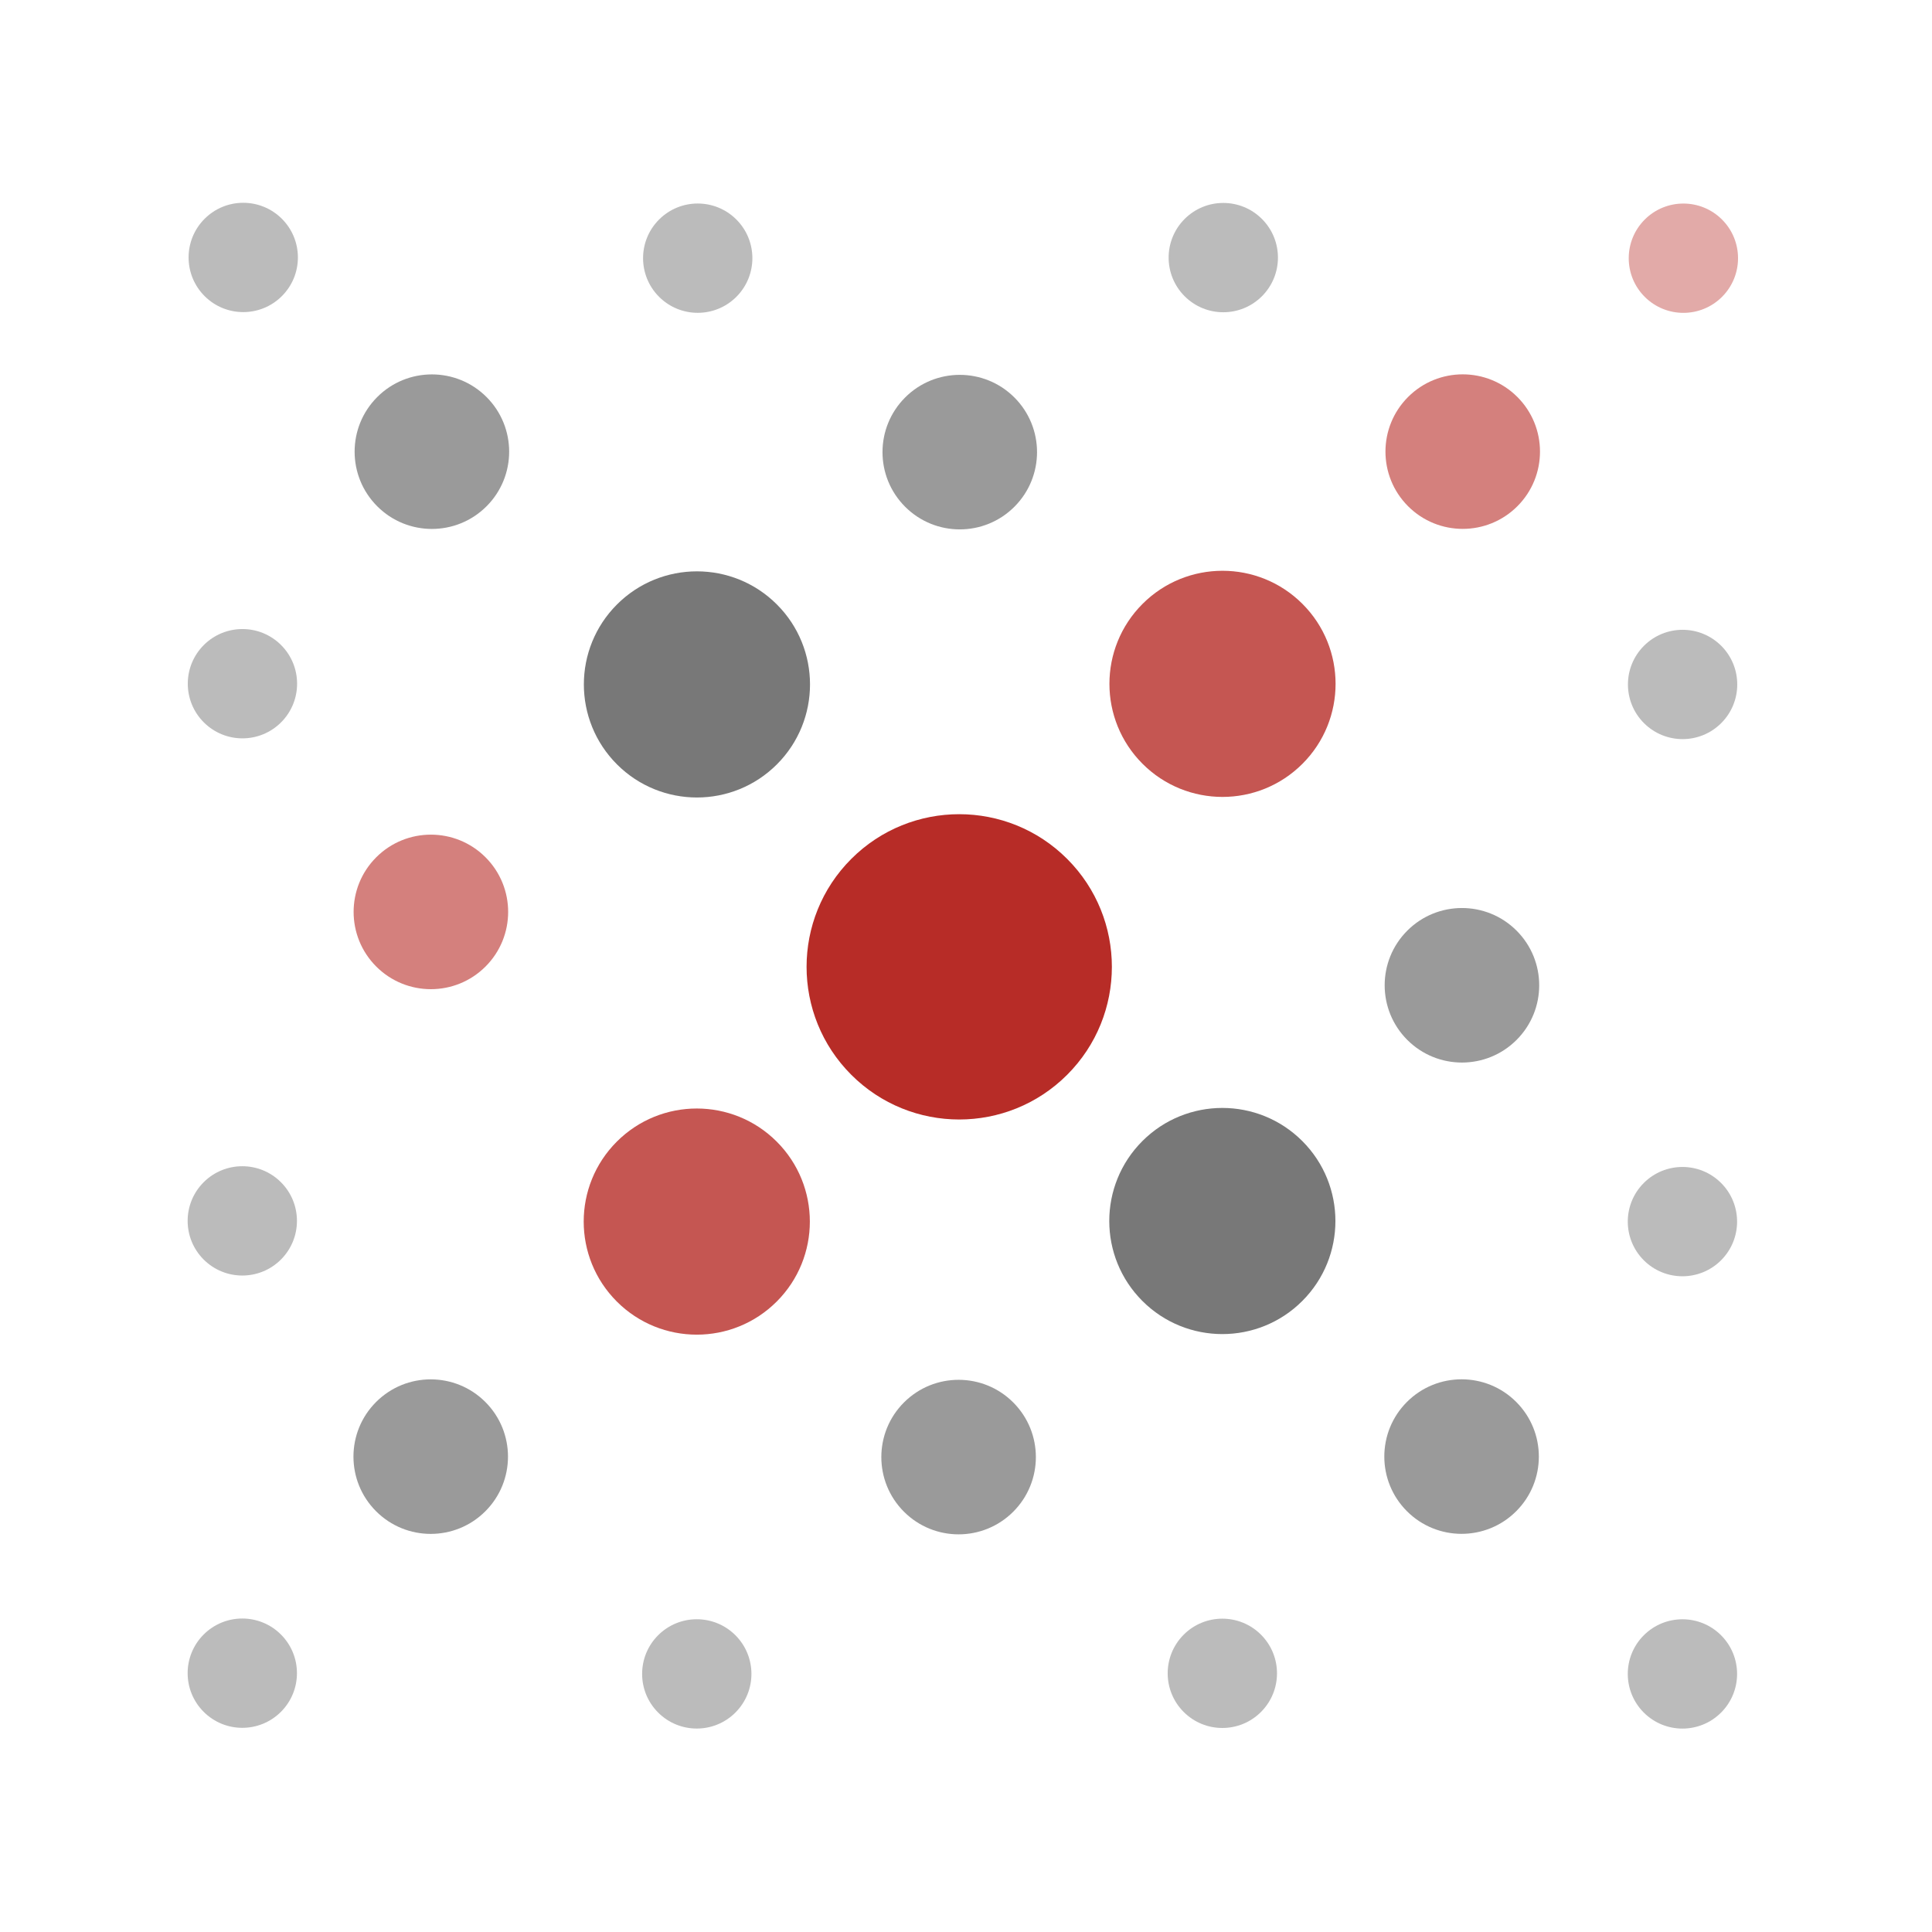 <?xml version="1.0" encoding="utf-8"?>
<!-- Generator: Adobe Illustrator 20.0.0, SVG Export Plug-In . SVG Version: 6.00 Build 0)  -->
<svg version="1.1" id="Layer_1" xmlns="http://www.w3.org/2000/svg" xmlns:xlink="http://www.w3.org/1999/xlink" x="0px" y="0px"
	 viewBox="0 0 102.5 102.5" enable-background="new 0 0 560 102.5" xml:space="preserve">
<g>
		<ellipse transform="matrix(0.707 -0.707 0.707 0.707 -21.365 51.012)" fill="#B72C27" cx="50.9" cy="51.3" rx="8.1" ry="8.1"/>

		<ellipse transform="matrix(0.707 -0.707 0.707 0.707 -26.848 64.85)" opacity="0.8" fill="#575757" cx="64.9" cy="64.8" rx="6" ry="6"/>

		<ellipse transform="matrix(0.707 -0.707 0.707 0.707 -14.848 36.806)" opacity="0.8" fill="#575757" cx="37" cy="36.3" rx="6" ry="6"/>

		<ellipse transform="matrix(0.707 -0.707 0.707 0.707 -35.006 45.155)" opacity="0.8" fill="#B72C27" cx="37" cy="64.8" rx="6" ry="6"/>

		<ellipse transform="matrix(0.707 -0.707 0.707 0.707 -39.78 58.639)" opacity="0.6" fill="#575757" cx="50.9" cy="77.3" rx="4.1" ry="4.1"/>

		<ellipse transform="matrix(0.707 -0.707 0.707 0.707 -31.972 77.489)" opacity="0.6" fill="#575757" cx="77.6" cy="77.3" rx="4.1" ry="4.1"/>

		<ellipse transform="matrix(0.707 -0.707 0.707 0.707 -10.245 23.185)" opacity="0.6" fill="#575757" cx="22.9" cy="24" rx="4.1" ry="4.1"/>

		<ellipse transform="matrix(0.707 -0.707 0.707 0.707 -21.922 19.729)" opacity="0.4" fill="#575757" cx="12.9" cy="36.3" rx="2.9" ry="2.9"/>

		<ellipse transform="matrix(0.707 -0.707 0.707 0.707 -42.079 28.079)" opacity="0.4" fill="#575757" cx="12.9" cy="64.8" rx="2.9" ry="2.9"/>

		<ellipse transform="matrix(0.707 -0.707 0.707 0.707 -5.901 13.093)" opacity="0.4" fill="#575757" cx="12.9" cy="13.7" rx="2.9" ry="2.9"/>

		<ellipse transform="matrix(0.707 -0.707 0.707 0.707 -36.657 89.162)" opacity="0.4" fill="#575757" cx="89.3" cy="88.8" rx="2.9" ry="2.9"/>

		<ellipse transform="matrix(0.707 -0.707 0.707 0.707 -43.816 71.879)" opacity="0.4" fill="#575757" cx="64.9" cy="88.8" rx="2.9" ry="2.9"/>

		<ellipse transform="matrix(0.707 -0.707 0.707 0.707 -51.974 52.184)" opacity="0.4" fill="#575757" cx="37" cy="88.8" rx="2.9" ry="2.9"/>

		<ellipse transform="matrix(0.707 -0.707 0.707 0.707 -59.047 35.107)" opacity="0.4" fill="#575757" cx="12.9" cy="88.8" rx="2.9" ry="2.9"/>

		<ellipse transform="matrix(0.707 -0.707 0.707 0.707 16.489 67.148)" opacity="0.4" fill="#B72C27" cx="89.3" cy="13.7" rx="2.9" ry="2.9"/>

		<ellipse transform="matrix(0.707 -0.707 0.707 0.707 -27.549 30.352)" opacity="0.6" fill="#B72C27" cx="22.9" cy="48.4" rx="4.1" ry="4.1"/>

		<ellipse transform="matrix(0.707 -0.707 0.707 0.707 -47.99 38.819)" opacity="0.6" fill="#575757" cx="22.9" cy="77.3" rx="4.1" ry="4.1"/>

		<ellipse transform="matrix(0.707 -0.707 0.707 0.707 -6.69 56.501)" opacity="0.8" fill="#B72C27" cx="64.9" cy="36.3" rx="6" ry="6"/>

		<ellipse transform="matrix(0.707 -0.707 0.707 0.707 -2.035 43.005)" opacity="0.6" fill="#575757" cx="50.9" cy="24" rx="4.1" ry="4.1"/>

		<ellipse transform="matrix(0.707 -0.707 0.707 0.707 -19.689 82.133)" opacity="0.4" fill="#575757" cx="89.3" cy="64.8" rx="2.9" ry="2.9"/>

		<ellipse transform="matrix(0.707 -0.707 0.707 0.707 0.469 73.784)" opacity="0.4" fill="#575757" cx="89.3" cy="36.3" rx="2.9" ry="2.9"/>

		<ellipse transform="matrix(0.707 -0.707 0.707 0.707 1.172 30.17)" opacity="0.4" fill="#575757" cx="37" cy="13.7" rx="2.9" ry="2.9"/>

		<ellipse transform="matrix(0.707 -0.707 0.707 0.707 9.33 49.865)" opacity="0.4" fill="#575757" cx="64.9" cy="13.7" rx="2.9" ry="2.9"/>

		<ellipse transform="matrix(0.707 -0.707 0.707 0.707 -14.278 70.16)" opacity="0.6" fill="#575757" cx="77.6" cy="52.3" rx="4.1" ry="4.1"/>

		<ellipse transform="matrix(0.707 -0.707 0.707 0.707 5.772 61.855)" opacity="0.6" fill="#B72C27" cx="77.6" cy="24" rx="4.1" ry="4.1"/>
</g>
</svg>
